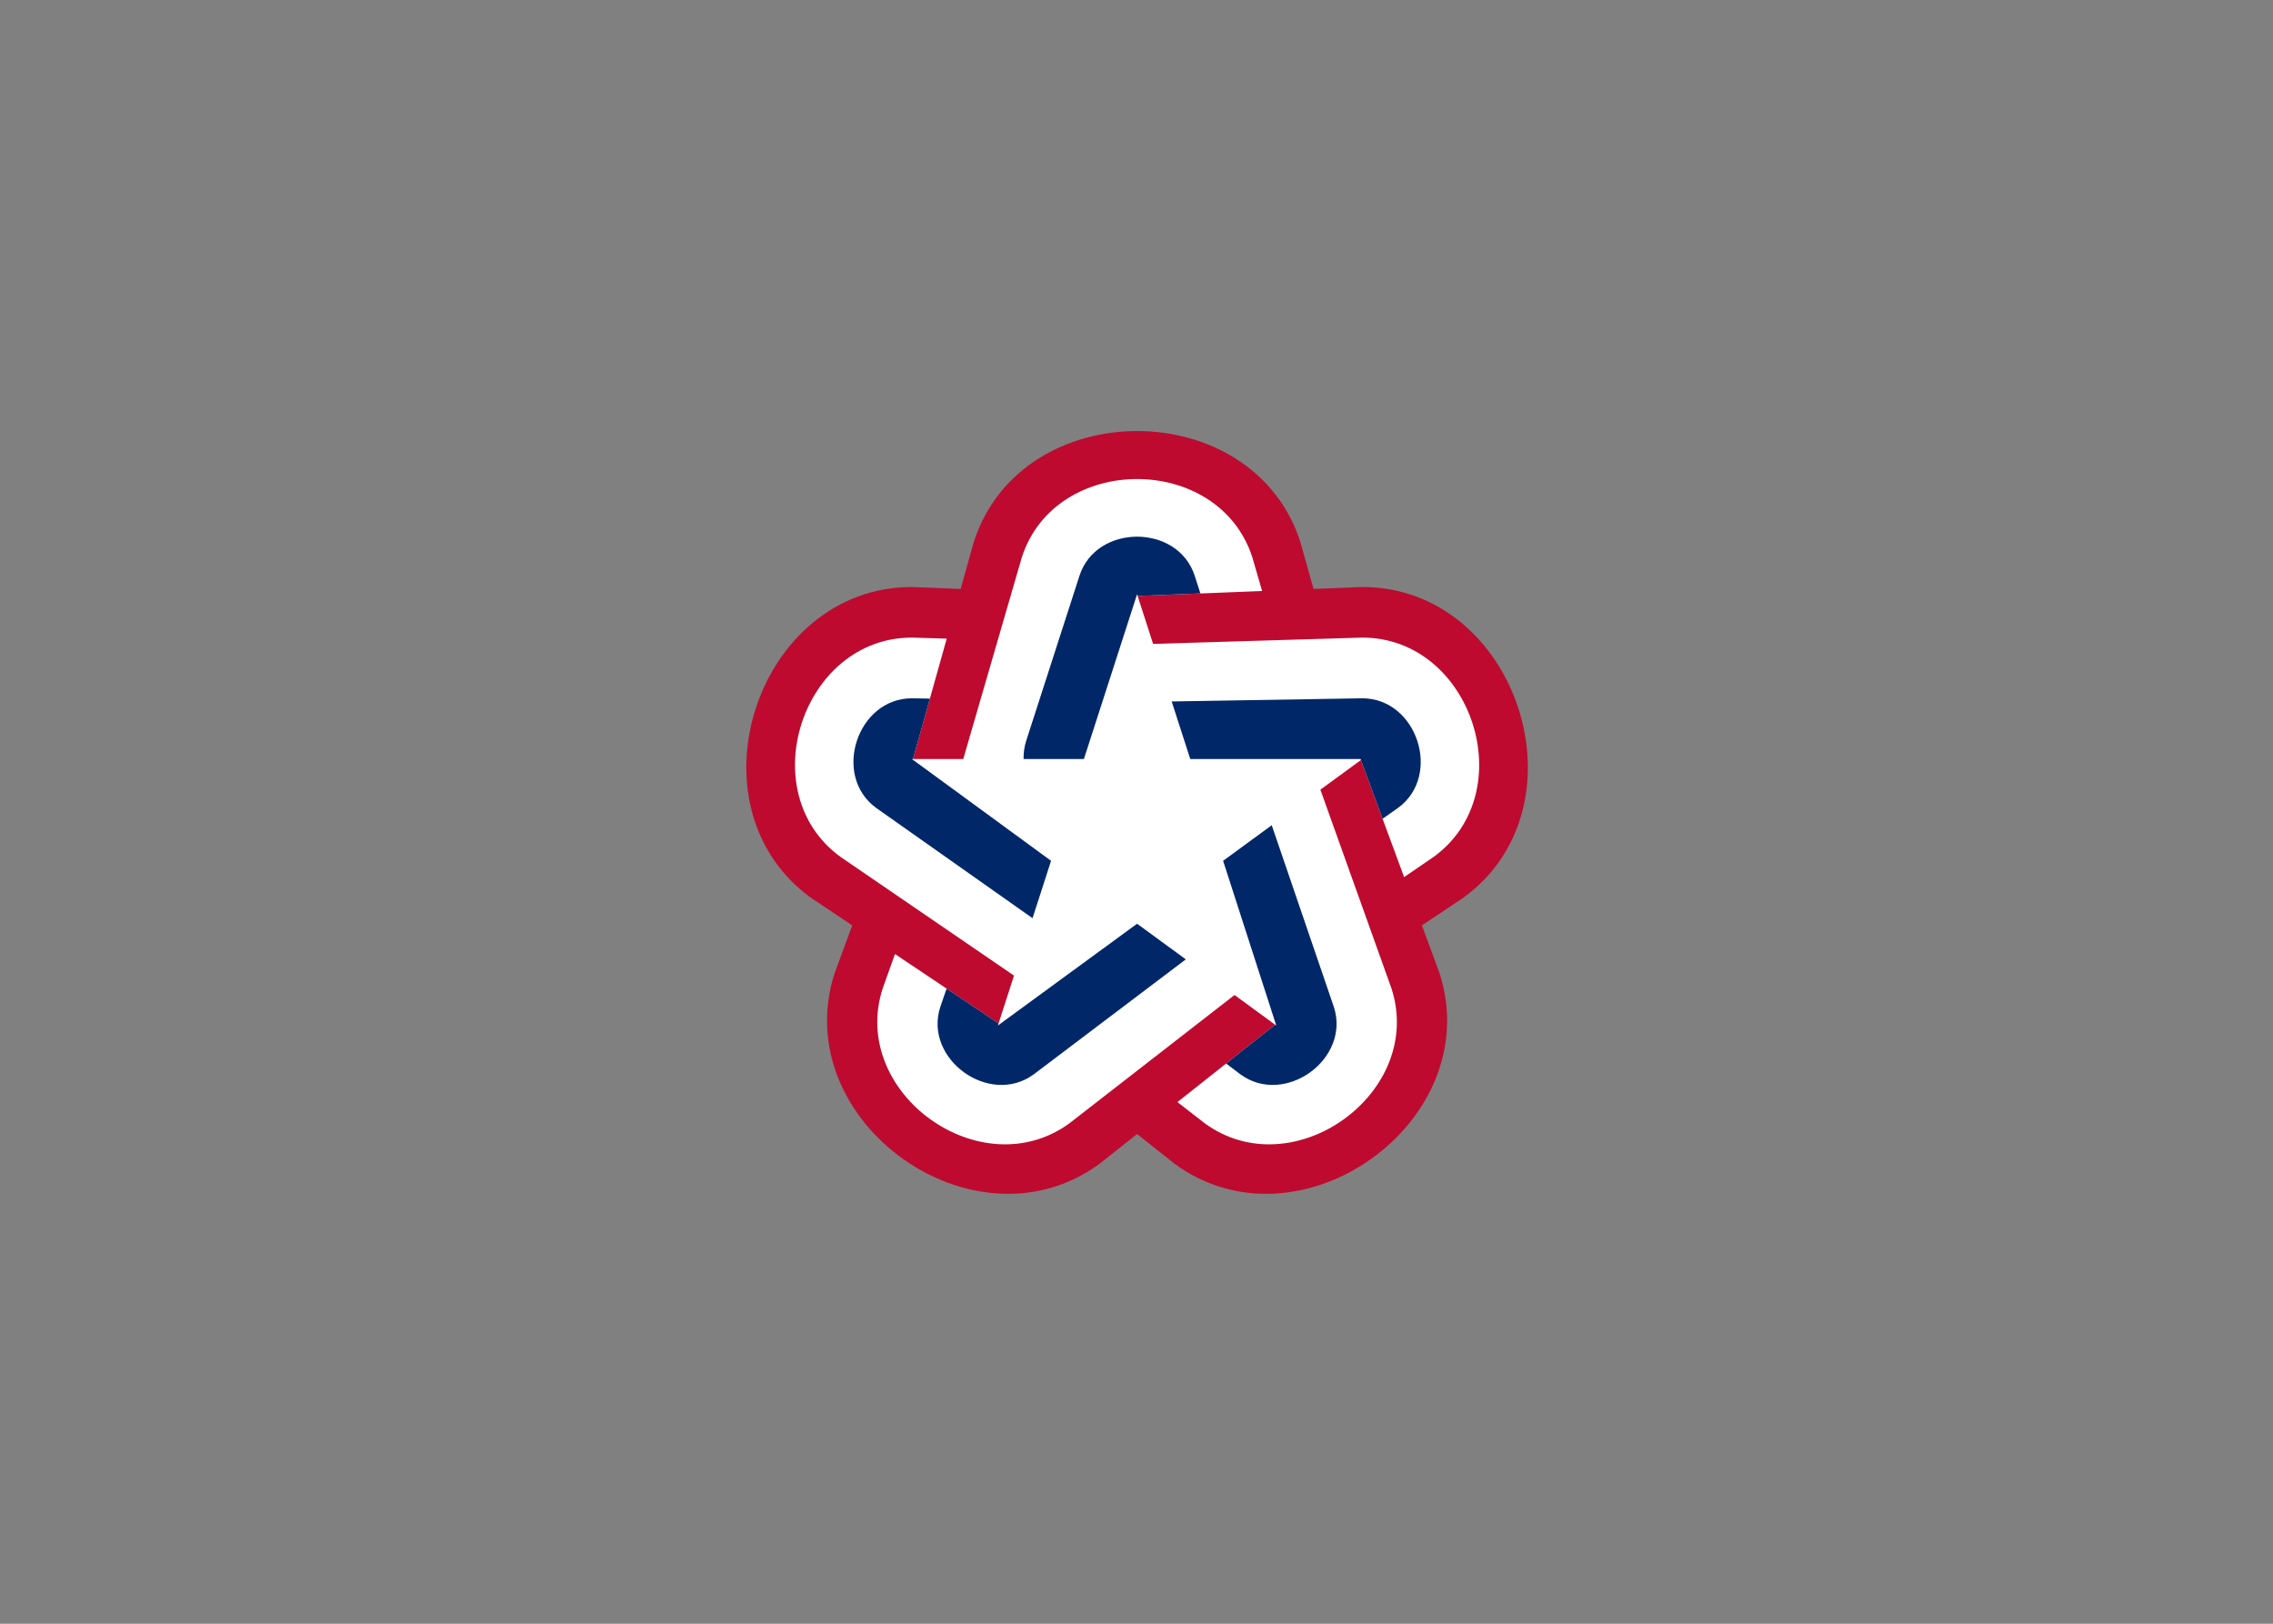 <svg clip-rule="evenodd" fill-rule="evenodd" stroke-linejoin="round" stroke-miterlimit="1.414" viewBox="0 0 560 400" xmlns="http://www.w3.org/2000/svg"><rect x="0" y="0" width="560" height="400" fill="#808080" stroke="none"/><g fill-rule="nonzero"><g transform="matrix(.299 0 0 .299 124.232 44.312)"><path d="m252.279 591.176 34.458 23.074-14.503 39.306c-39.3 121.751 114.92 232.674 218.105 157.213l31.105-24.634 31.104 24.634c103.185 75.461 257.406-35.462 218.105-157.213l-14.501-39.306-.027-.072.026.072h.001l34.456-23.074c103.36-75.587 44.169-255.746-83.589-255.746l-40.188 1.599-10.87-38.782c-39.302-121.757-229.73-121.756-269.033 0l-10.871 38.782-40.189-1.599c-127.757 0-186.948 180.159-83.589 255.746z" fill="#be0a2f"/><path d="m276.865 557.637 143.168 97.949-12.72 39.407-85.349-57.153-10.165 28.416c-27.741 85.941 81.119 164.239 153.955 110.973l135.985-105.649 33.458 24.467-80.498 63.752 22.434 17.43c72.836 53.266 181.697-25.032 153.956-110.973l-58.61-163.854 33.398-24.423 35.587 96.459.338-.231 24.221-16.57c72.958-53.356 31.178-180.527-59.004-180.527l-28.711.866-42.072 1.268-101.595 3.064-12.755-39.512 102.576-4.081-8.066-27.768c-27.742-85.946-162.161-85.945-189.904 0l-48.281 166.195h-41.428l27.797-99.166-28.712-.866c-90.181 0-131.962 127.171-59.003 180.527z" fill="#fff"/><path d="m427.925 477.142h49.71l43.809-135.716.442 1.37 51.732-2.058-4.697-14.551c-13.871-42.973-81.082-42.972-94.953 0l-43.81 135.717c-1.631 5.054-2.33 10.184-2.233 15.238zm-121.559 40.247 128.931 90.913 15.263-47.284-114.692-83.876h.915l13.951-49.77-14.866-.247c-45.09 0-65.981 63.587-29.502 90.264zm52.908 164.107c-13.87 42.97 40.56 82.119 76.978 55.486l125.34-94.763-40.148-29.361-114.693 83.877.562-1.742-42.844-28.69zm233.053-120.478 43.809 135.717-.939-.688-40.392 31.99 11.83 8.945c36.418 26.633 90.849-12.516 76.978-55.486l-51.21-149.786zm-42.381-131.293 15.306 47.417h140.316l.309.837 17.864 48.422 12.78-9.012c36.479-26.677 15.588-90.264-29.502-90.264z" fill="#002768"/></g><g transform="matrix(0 0 0 0 124.232 44.312)"><path d="m190035 792683 8290 8888-10167 20903 19829 21264 21231-9037 7788 8352-72350 29193-7562-8108zm-6104 38360-15622 30526 30994-14041zm-37413-102817 5485 8779-48340 30207 58827-13424 5024 8008-38620 47273 48996-30636 5486 8779-61758 38591-8101-12964 40270-48658-61704 14357-7324-11721zm-27374-58417 22236 49941-66528 29620-21558-48417 8835-3935 17204 38641 18917-8422-16112-36188 8788-3913 16111 36188 21156-9419-17882-40163zm-19666-72091 3457 12968-12146 13284c-1734 1845-3233 3524-4515 5056-1284 1520-2345 2839-3184 3961s-1545 2158-2095 3134c-550 975-952 1860-1210 2637-274 780-439 1516-544 2217s-162 1458-185 2276c62 552 159 1235 310 2056 151 824 383 1815 694 2974l2679 10001 30759-8242 2769 10338-70342 18848-8372-31242c-1656-6182-2300-11102-1929-14740s1926-6920 4647-9840c2650-2799 5978-4743 9973-5813 5056-1355 9780-862 14150 1471 3898 2115 7178 5982 9815 11576 462-1953 1021-3536 1663-4744 1804-3382 4210-6772 7230-10188zm-46404 30435c-3061 820-5287 2625-6691 5436s-1436 6685-103 11661l5700 21274 21692-5813-5108-19068c-1088-4058-2357-7118-3816-9213-1438-2083-3240-3464-5399-4111-2143-651-4229-714-6275-166zm43900-51601 1304 10623-72281 8875-1304-10623zm-27961-72678c8340 2005 14655 5614 18932 10824 4275 5229 6472 11609 6604 19161 135 7751-1355 14131-4485 19154-3113 5024-7698 8905-13737 11645-3028 1338-6128 2325-9302 2997-3155 673-6518 1048-10069 1110-7551 132-14177-1186-19879-3956-5683-2768-10057-6810-13067-12159-3028-5334-4598-11209-4711-17627-63-3669 328-7043 1191-10076 865-3050 2217-5857 4055-8425 3566-5014 8938-8660 16118-10936l2635 10459c-5338 1844-9163 4329-11444 7436-1074 1519-1894 3252-2443 5196-550 1944-812 4066-772 6383 92 5317 1453 9746 4067 13318 2613 3573 6108 6046 10484 7438 4360 1392 8874 2046 13525 1965 6033-105 11237-1064 15625-2857 4403-1811 7673-4537 9794-8209 2137-3672 3168-7642 3093-11909-89-5134-1632-9459-4645-12959-3012-3499-7706-5918-14117-7240zm33156-72159-1691 12036-22643 5253-4047 28793 20385 10813-1590 11309-68219-37856 1544-10979zm-33654 19397-33554 7070 30417 15252zm51916-83181-2937 10240-62885 20124 52775 15134-2841 9904-70002-20073 2932-10225 62906-20137-52791-15137 2839-9903zm73813-124096-7902 10847-17968-1079c-2525-186-4773-296-6771-325-1988-44-3683-37-5082 16-1400 54-2648 158-3753 345-1105 186-2044 430-2811 718-778 279-1454 614-2065 973-612 360-1236 791-1886 1290-390 395-859 899-1403 1534s-1169 1440-1874 2411l-6086 8375 25762 18718-6291 8659-58916-42805 19011-26168c3763-5178 7180-8775 10241-10776 3062-2000 6589-2857 10572-2582 3844 299 7448 1663 10794 4093 4236 3077 6823 7058 7761 11922 810 4361-132 9343-2819 14913 1809-871 3390-1431 4733-1692 3765-727 7913-990 12467-793zm-52856-16909c-2564-1862-5366-2456-8435-1779-3068 677-6100 3090-9127 7257l-12945 17818 18167 13201 11604-15970c2469-3399 4049-6312 4759-8763 713-2428 653-4699-202-6783-843-2076-2108-3737-3821-4981zm98004-27056-39982 37283-49666-53260 38762-36146 6595 7072-30933 28847 14122 15143 28970-27016 6561 7036-28971 27016 15794 16936 32154-29983zm16648-103692 18404 76016-8672 6073-64906-43455 9519-6666 45430 32180c1555 1089 2967 2116 4242 3095 838 615 2134 1620 3919 3037-1139-3253-2111-6561-2928-9879l-14049-54070zm85989-4546c3316 6505 4961 13040 4952 19630-4 6569-1755 12459-5258 17630-1754 2578-3765 4876-6024 6868-2245 1986-4826 3713-7694 5174-6089 3103-12291 4411-18588 3913-6305-510-12002-2659-17094-6483-5084-3809-9095-8595-12024-14344-5450-10696-6852-20572-4198-29614 2638-9035 8565-15910 17759-20594 6062-3089 12188-4432 18374-4010 6190 400 11889 2550 17092 6409 5212 3876 9441 9019 12703 15421zm-9812 4942c-2581-5065-5705-9068-9351-11999-3639-2918-7648-4580-12020-4972-4365-378-8594 468-12678 2550-5868 2989-9868 7553-12006 13675-2130 6137-812 13906 3994 23337 3831 7517 8864 12401 15098 14687 6253 2279 12407 1874 18468-1214 6181-3149 10178-7935 11963-14347 1800-6419 642-13650-3468-21717zm82057 9848-43714 14204-22504-69260 10178-3307 19517 60063 33536-10896zm64214-43288c1251 7092 1447 12916 572 17454-872 4555-3211 8574-7049 12060-3837 3488-9212 5840-16140 7062-6700 1181-12387 999-17080-560-4694-1560-8361-4400-11000-8522-2640-4122-4635-9967-5965-17504l-7283-41310 10540-1859 7275 41262c1086 6156 2432 10525 4020 13088 1585 2565 3867 4364 6823 5384 2958 1035 6342 1217 10167 542 6601-1164 11080-3510 13423-7023 1146-1759 1824-4147 2022-7161 199-2998-98-6704-874-11103l-7276-41262 10541-1859zm75076-32451-23688-413-1102 63144-10703-187 1102-63144-23587-411 169-9670 57977 1012zm22901 66141-10623-1305 8874-72282 10624 1305zm89474-18342c-1643 7114-4583 13177-8826 18220-4224 5031-9352 8417-15360 10126-3001 847-6018 1314-9029 1390-2996 78-6083-259-9219-983-6660-1537-12250-4522-16755-8950-4501-4444-7484-9753-8928-15955-1446-6186-1441-12430 10-18717 2701-11696 7974-20163 15819-25384 7828-5226 16788-6681 26843-4361 6628 1532 12184 4440 16650 8739 4486 4286 7471 9594 8975 15898 1502 6317 1437 12976-180 19977zm-10694-2521c1278-5540 1458-10614 549-15203-911-4575-2914-8425-6011-11535-3102-3096-6885-5166-11351-6197-6418-1482-12415-555-17988 2759-5577 3333-9559 10131-11941 20445-1898 8220-1182 15196 2127 20956 3323 5765 8298 9411 14926 10941 6758 1560 12897 463 18387-3301 5504-3760 9265-10044 11302-18865zm66577 65925-9733-4332-11177-65074-22330 50155-9412-4190 29620-66528 9717 4326 11186 65096 22337-50171 9412 4190zm121944 64320c-2196 2618-4816 4600-7858 5942-3031 1330-5903 1926-8600 1795-2711-143-5575-957-8616-2443-3028-1474-6249-3654-9659-6515l-21367-17928 46810-55787 21023 17639c4291 3601 7231 7048 8809 10330 859 1700 1446 3412 1736 5114 280 1716 293 3489 6 5337-524 3608-1874 6720-4070 9337-2026 2414-4596 4153-7685 5218-2751 891-5719 1056-8904 495 1999 3505 2921 6999 2788 10501-137 3976-1604 7619-4413 10965zm9449-33074c1426-1699 2271-3536 2548-5501 275-1989-136-3858-1237-5631-1102-1773-3634-4333-7593-7655l-10473-8788-13127 15645 11366 9539c1571 1318 2967 2403 4164 3233 1210 840 2245 1449 3141 1808 2168 970 4190 1231 6078 769 1890-461 3600-1593 5133-3419zm-17903 25979c1564-1864 2460-3941 2685-6233 214-2280-321-4470-1604-6570-1273-2090-3645-4581-7080-7464l-12197-10234-15036 17919 13169 11049c2336 1961 4010 3235 5032 3808 1007 562 1921 1003 2742 1322 832 306 1665 506 2536 584 1572 251 3234 36 4997-640 914-387 1749-840 2507-1378 745-551 1498-1268 2249-2163zm10785 43793-7021-8078 54961-47777 7022 8077zm67292 49629c-7982 3142-15225 3808-21717 1992-6502-1830-11960-5797-16400-11908-4556-6271-6996-12351-7312-18262-331-5900 1198-11709 4572-17418 1713-2832 3687-5420 5900-7790 2201-2361 4739-4597 7613-6685 6110-4439 12293-7159 18552-8161 6244-993 12145-189 17680 2465 5539 2633 10195 6545 13967 11737 2158 2968 3772 5957 4804 8937 1041 2995 1545 6070 1511 9227-44 6153-2353 12220-6930 18203l-8157-7055c3314-4573 5024-8802 5109-12656 8-1860-313-3750-979-5659-665-1906-1667-3796-3029-5670-3126-4302-6780-7150-10970-8577-4189-1427-8471-1449-12854-78-4370 1360-8443 3412-12206 6146-4882 3548-8594 7317-11161 11303-2567 4009-3683 8118-3315 12342 356 4234 1789 8078 4297 11530 3019 4154 6763 6812 11238 7950 4475 1140 9708 428 15717-2165zm8850 75886-23104-49546 66001-30776 22400 48034-8765 4087-17875-38334-18767 8751 16741 35900-8718 4066-16741-35901-20989 9787 18580 39845zm20258 69248-2937-10240 42664-50390-52774 15132-2841-9904 70004-20074 2932 10226-42677 50411 52792-15138 2840 9904zm70693 58446-3300-23460-62537 8789-1490-10601 62537-8789-3280-23361 9580-1346 8070 57423zm-65011 74113 954-54658 72817 1271-930 52992-9670-169 740-42290-20703-362-692 39607-9618-168 691-39607-23155-404-766 43957zm-14953 71351 2396-10380 61745-23389-53494-12350 2318-10039 70959 16381-2390 10365-61770 23401 53510 12355-2320 10037zm-26767 69397 3818-9946 64399-14566-51254-19676 3692-9619 67987 26098-3811 9930-64423 14578 51272 19681-3693 9618zm-12956 21178 5189-9361 63694 35306-5189 9361zm-47036 69411 6971-9957 22559 5599 16678-23817-13254-18888 6550-9355 43598 64701-6359 9081zm38792-2005 33106 8934-20177-27398zm-78295 39979 33064-31930 50588 52386-7699 7435-43871-45430-25365 24494z"/><path d="m309582 975035-9006-4393 24236-49689c-2610 674-5611 1159-9001 1416-3837 298-7595 284-11237-46l4283-8781c5690 85 10835-538 15454-1868 4617-1326 8394-3102 11317-5294l6010 2931zm85806-35102c-5983 3140-12392 7775-19253 13877-3288 2941-6419 6094-9436 9481-3003 3392-5794 6892-8339 10494-2113 2958-3868 5652-5273 8094-1911 3345-3415 6635-4528 9868l-9599-3306c1026-2978 2343-5982 3938-8977 1611-2989 3641-6328 6103-9994 2275-3379 4743-6655 7431-9801 2694-3165 5613-6215 8764-9168 5938-5519 11613-9861 17026-12986l-32474-11182 3149-9142 44989 15490zm57665 13688c-5621 3748-11512 9028-17697 15814-2962 3269-5747 6732-8395 10416-2631 3687-5041 7458-7196 11308-1791 3162-3256 6024-4398 8601-1550 3530-2702 6960-3471 10290l-9891-2290c707-3070 1703-6190 2976-9338 1290-3140 2961-6674 5026-10576 1909-3599 4021-7115 6365-10526 2350-3428 4933-6767 7758-10032 5329-6111 10518-11021 15576-14695l-33464-7726 2175-9422 46361 10704zm53562 44397c-316 4522-1592 8682-3829 12472-2237 3780-5178 6640-8822 8550-3644 1920-7677 2730-12101 2420-7502-530-13428-3720-17782-9570-2153-2920-3647-6650-4516-11180-853-4537-1058-9966-615-16304 975-13936 4263-23919 9883-29960 4964-5268 11313-7632 19047-7091 5788 404 10397 2364 13847 5865 1735 1692 3096 3743 4064 6167 985 2409 1559 5191 1722 8344l-9897 44c-639-3773-1574-6411-2772-7933-2078-2535-4773-3911-8082-4142-2595-182-4992 403-7175 1754-2695 1734-4991 4448-6887 8143-861 1795-1607 3848-2204 6181-614 2329-1017 4976-1227 7970 2090-2395 4502-4148 7221-5263 3205-1378 6555-1948 10063-1702 6037 422 10989 2991 14872 7691 1985 2430 3405 5085 4272 7969 852 2886 1162 6083 918 9575zm-10217-163c331-4722-672-8536-3007-11474-2352-2939-5416-4540-9225-4807-3758-262-7063 877-9898 3420-2836 2542-4417 6040-4727 10482-205 2927 216 5744 1244 8494 1029 2730 2617 4880 4762 6450 2147 1570 4394 2430 6772 2600 3509 240 6637-990 9418-3710 2762-2690 4317-6530 4661-11455zm51374 2046-28237 489-176-10063 28237-494zm41223 18509-9965 1050-5779-54986c-1856 1956-4143 3956-6883 5971-3096 2286-6289 4265-9554 5917l-1021-9717c4870-2944 8904-6200 12117-9773 3211-3573 5475-7081 6792-10488l6649-698zm60345-51734c2058 8918 2737 16307 2033 22150-703 5844-2708 10653-6000 14404-3287 3770-7569 6270-12833 7480-5555 1290-10501 770-14831-1530-2155-1180-4006-2760-5597-4750-1573-2000-2919-4497-4058-7501l9115-3063c1675 3925 3656 6494 5923 7724 2271 1230 4850 1510 7741 840 2501-580 4559-1670 6158-3267 893-874 1629-1763 2211-2650s1053-1886 1417-2979c360-1110 659-2411 873-3933 213-1519 368-3147 431-4872 82-3578-293-7119-1098-10611-38-163-76-325-109-471 81 203 163 406 240 594-285 767-860 1756-1732 2949-1008 1413-2134 2684-3373 3842-2645 2407-5744 4030-9301 4851-5896 1361-11398 356-16520-2996-5122-3370-8491-8547-10104-15531-1661-7197-858-13509 2386-18945 3264-5425 8112-8889 14560-10378 2404-554 4715-780 6912-671 2182 112 4414 590 6699 1449 4412 1616 8161 4514 11244 8679 3084 4165 5621 10560 7613 19186zm-13155-8136c-1106-4792-3243-8269-6399-10449-3156-2181-6479-2867-9973-2060-3589 828-6396 3050-8439 6653-2038 3620-2504 7833-1390 12658 998 4321 3084 7501 6247 9559 3160 2060 6636 2660 10404 1790 3754-866 6548-2914 8406-6132 1874-3222 2251-7228 1144-12019zm58263-35983c-2565 6251-4495 13923-5829 23006-627 4367-999 8795-1134 13329-119 4528-10 9003 357 13399 283 3624 670 6815 1163 9591 688 3789 1651 7276 2875 10467l-9478 3639c-1129-2941-2051-6089-2754-9408-688-3324-1278-7188-1749-11579-430-4051-645-8147-608-12284 31-4156 305-8370 821-12656 1001-8046 2557-15019 4695-20894l-32063 12309-3465-9028 44421-17051zm68484 11743c1988 4075 2961 8311 2917 12710-43 4400-1164 8340-3360 11823-2197 3483-5289 6197-9274 8141-6759 3296-13485 3498-20183 606-3326-1457-6486-3942-9500-7425-3008-3503-5900-8101-8685-13811-6125-12558-8268-22847-6420-30889 1664-7044 5980-12266 12949-15664 5215-2544 10185-3151 14923-1843 2350 597 4553 1692 6603 3308 2058 1594 3946 3715 5664 6365l-8549 4986c-2440-2948-4569-4765-6367-5485-3067-1155-6088-999-9070 455-2338 1140-4122 2845-5337 5106-1467 2850-2098 6348-1893 10497 152 1983 533 4135 1182 6453 633 2325 1607 4819 2923 7516 612-3119 1824-5843 3622-8167 2086-2798 4701-4965 7863-6507 5439-2652 11013-2904 16725-775 2935 1111 5492 2702 7686 4767 2178 2072 4046 4685 5581 7833zm-8930 4966c-2074-4255-4851-7056-8342-8434-3506-1368-6959-1224-10391 450-3386 1652-5679 4291-6864 7910-1183 3620-803 7441 1149 11442 1286 2638 3061 4870 5324 6734 2256 1849 4705 2917 7350 3204 2644 287 5020-92 7163-1137 3160-1542 5252-4176 6303-7916 1043-3717 472-7817-1692-12253z"/></g></g></svg>
